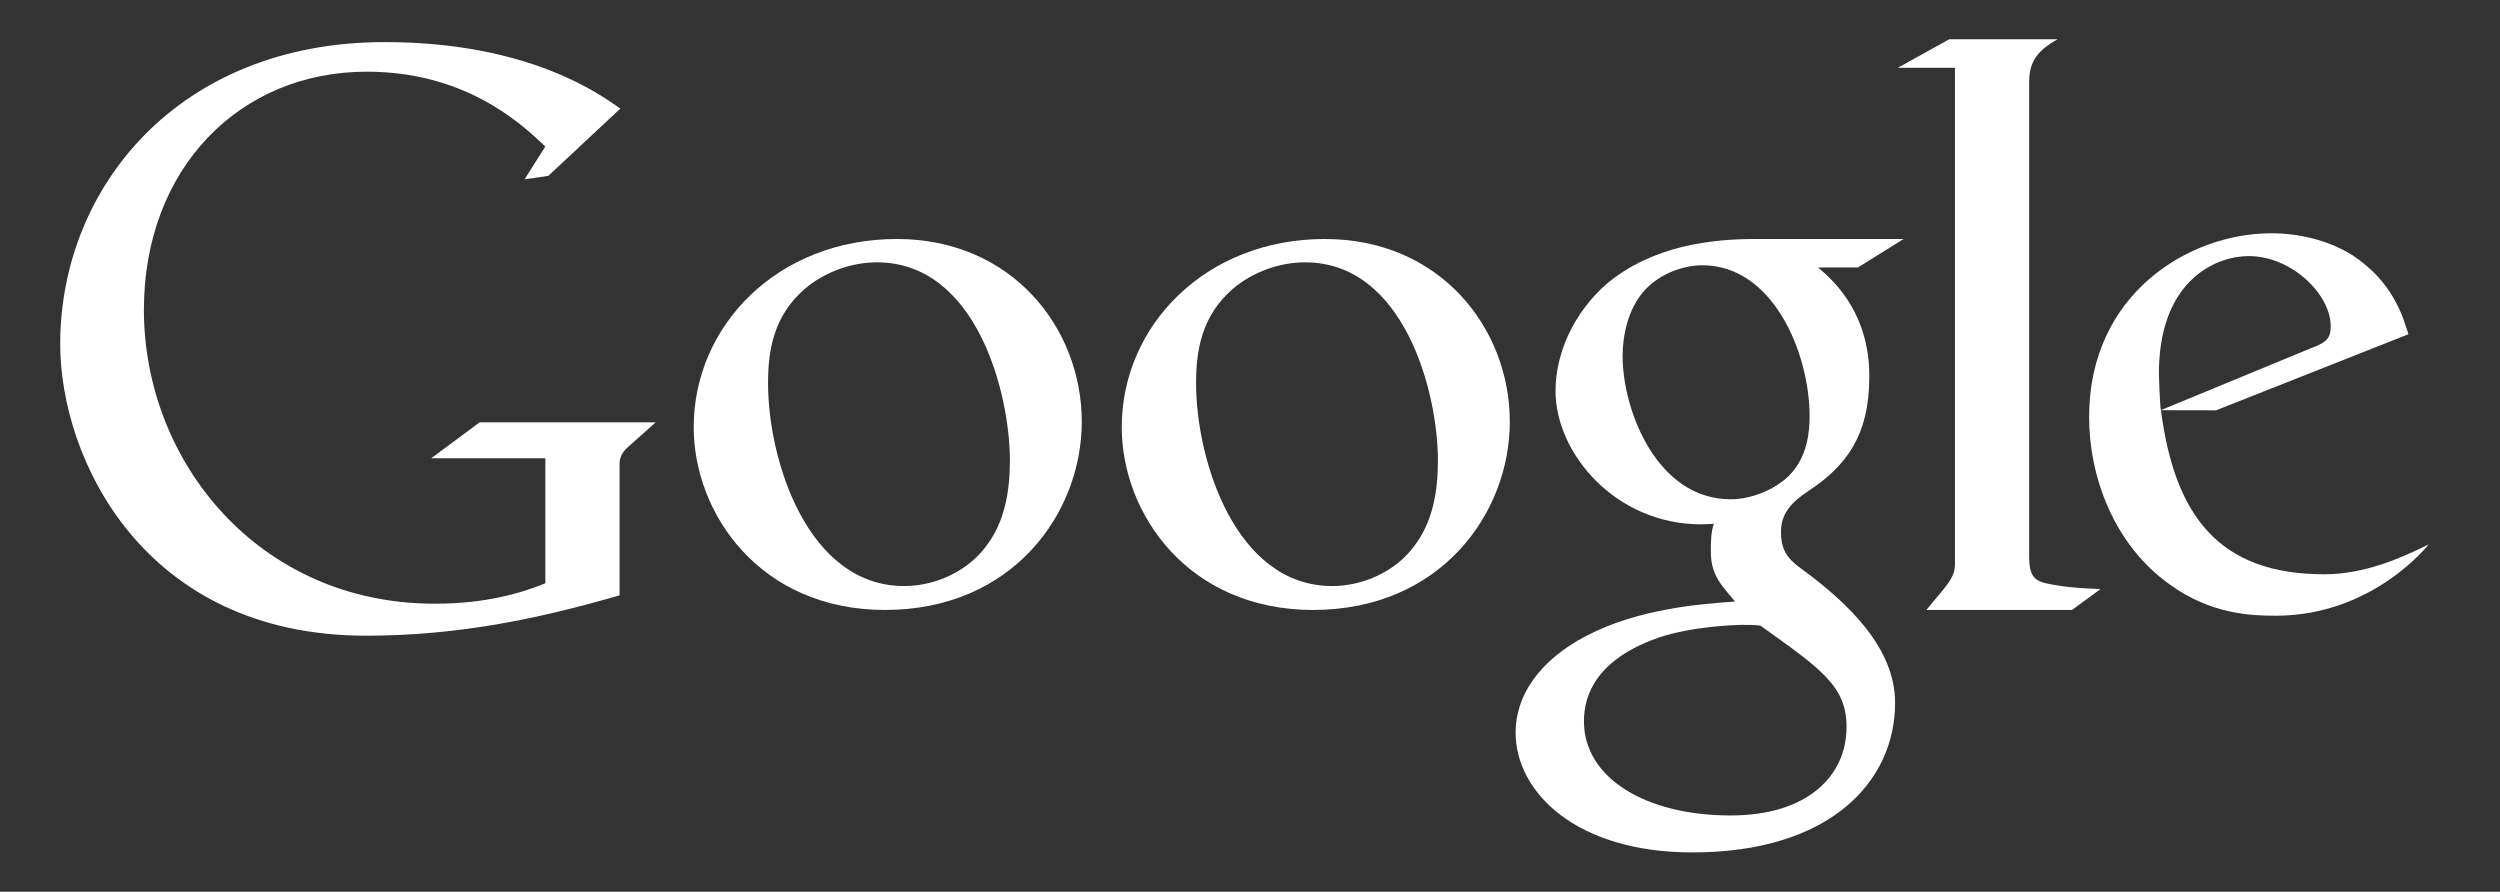 <?xml version="1.0" encoding="utf-8"?>
<!-- Generator: Adobe Illustrator 16.2.1, SVG Export Plug-In . SVG Version: 6.00 Build 0)  -->
<!DOCTYPE svg PUBLIC "-//W3C//DTD SVG 1.0//EN" "http://www.w3.org/TR/2001/REC-SVG-20010904/DTD/svg10.dtd">
<svg version="1.0" id="Layer_1" xmlns:x="http://ns.adobe.com/Extensibility/1.0/" xmlns:i="http://ns.adobe.com/AdobeIllustrator/10.0/" xmlns:graph="http://ns.adobe.com/Graphs/1.0/"
   xmlns="http://www.w3.org/2000/svg" xmlns:xlink="http://www.w3.org/1999/xlink" x="0px" y="0px" width="87.609px"
   height="31.25px" viewBox="0 0 87.609 31.25" enable-background="new 0 0 87.609 31.25" xml:space="preserve">
<rect x="0" y="0" width="87.609" height="31.25" fill="#333333" stroke="none"/>
<g>
  <g>
    <path fill="#FFFFFF" d="M46.428,8.375c-4.18,0-7.118,3.039-7.118,6.594c0,3.041,2.336,6.406,6.703,6.406
      c4.479,0,6.896-3.395,6.896-6.594C52.91,11.496,50.462,8.375,46.428,8.375z M49.546,19.154c-0.646,0.867-1.769,1.383-2.86,1.383
      c-3.396,0-4.771-4.422-4.771-7.107c0-1.168,0.197-2.362,1.292-3.312c0.675-0.57,1.602-0.925,2.525-0.925
      c3.48,0,4.658,4.56,4.658,6.946C50.389,17.2,50.22,18.285,49.546,19.154z"/>
    <path fill="#FFFFFF" d="M81.447,20.125c-3.709,0-5.24-2.074-5.72-5.75l1.933,0.004l6.739-2.666
      c-0.194-0.643-0.557-1.84-1.944-2.758c-0.836-0.529-1.867-0.78-2.87-0.78c-2.866,0-6.375,2.117-6.375,6.437
      c0,2.089,0.864,4.484,2.839,5.879c1.423,1.028,2.813,1.086,3.703,1.086c3.416,0,5.358-2.5,5.358-2.5
      C84.163,19.548,82.87,20.125,81.447,20.125z M75.66,12.825c0.109-3.057,2.029-3.851,3.145-3.851c1.506,0,2.872,1.346,2.872,2.458
      c0,0.392-0.122,0.56-0.649,0.752l-5.301,2.188c-0.005-0.032-0.014-0.061-0.017-0.094C75.71,14.27,75.643,13.289,75.66,12.825z"/>
    <path fill="#FFFFFF" d="M71.11,19.48V2.875c0-0.617,0.199-1.066,1-1.5h-3.8l-1.801,1h2v17.4c0,0.506-0.349,0.793-1,1.6h5.102
      l1-0.734c0,0-0.834-0.023-1.313-0.096C71.365,20.407,71.11,20.375,71.11,19.48z"/>
    <path fill="#FFFFFF" d="M31.429,8.375c-4.181,0-7.119,3.039-7.119,6.594c0,3.041,2.336,6.406,6.703,6.406
      c4.479,0,6.896-3.395,6.896-6.594C37.91,11.496,35.462,8.375,31.429,8.375z M34.546,19.154c-0.646,0.867-1.769,1.383-2.86,1.383
      c-3.396,0-4.771-4.422-4.771-7.107c0-1.168,0.197-2.362,1.292-3.312c0.675-0.57,1.602-0.925,2.525-0.925
      c3.479,0,4.658,4.56,4.658,6.946C35.389,17.2,35.22,18.285,34.546,19.154z"/>
    <path fill="#FFFFFF" d="M21.738,3.805c-0.621-0.426-3.112-2.33-8.262-2.33C6.262,1.475,2.11,6.571,2.11,12.057
      c0,4,2.907,10.22,10.717,10.22c3.3,0,6.158-0.625,8.884-1.414v-3.451c0-0.283,0-0.865,0-1.152c0-0.311,0.169-0.49,0.368-0.658
      l0.899-0.803H16.81l-1.699,1.26h4v4.382c-0.85,0.34-2.066,0.715-3.878,0.715c-6.166,0-10.19-4.979-10.19-10.297
      c0-4.949,3.345-8.347,7.812-8.347c3.336,0,5.291,1.689,6.254,2.623l-0.725,1.148l0.833-0.121L21.738,3.805z"/>
    <path fill="#FFFFFF" d="M66.71,8.375h-5.199c-1.518,0-3.572,0.225-5.174,1.544c-1.209,1.04-1.826,2.489-1.826,3.782
      c0,2.197,2.113,4.674,5.101,4.674l0.446-0.018c-0.099,0.289-0.104,0.613-0.104,0.984c0,0.873,0.448,1.232,0.846,1.74
      c-1.268,0.086-3.39,0.26-5.188,1.191c-1.719,0.891-2.5,2.146-2.5,3.395c0,2.086,2.108,4.205,6.195,4.205
      c4.848,0,7.104-2.5,7.104-5.242c0-1.913-1.612-3.477-3.31-4.717c-0.474-0.344-0.688-0.652-0.688-1.271s0.315-1.012,0.979-1.449
      c1.291-0.854,2.116-1.917,2.116-4.001c0-2.144-1.149-3.284-1.799-3.819h1.399L66.71,8.375z M64.71,25.473
      c0,1.732-1.386,3.104-4.061,3.104c-2.982,0-5.142-1.313-5.142-3.3c0-1.989,2-2.707,2.612-2.932
      c1.17-0.394,2.679-0.447,2.929-0.447c0.278,0,0.418,0,0.641,0.025C63.811,23.438,64.71,24.042,64.71,25.473z M62.671,16.691
      c-0.479,0.461-1.282,0.805-2.028,0.805c-2.564,0-3.781-3.094-3.781-5.021c0-0.748,0.201-1.625,0.709-2.229
      c0.477-0.576,1.312-0.95,2.089-0.95c2.476,0,3.755,3.079,3.755,5.294C63.412,15.108,63.354,16.027,62.671,16.691z"/>
</g>
  <rect x="2.11" y="1.375" fill="none" width="83" height="29"/>
</g>
</svg>
